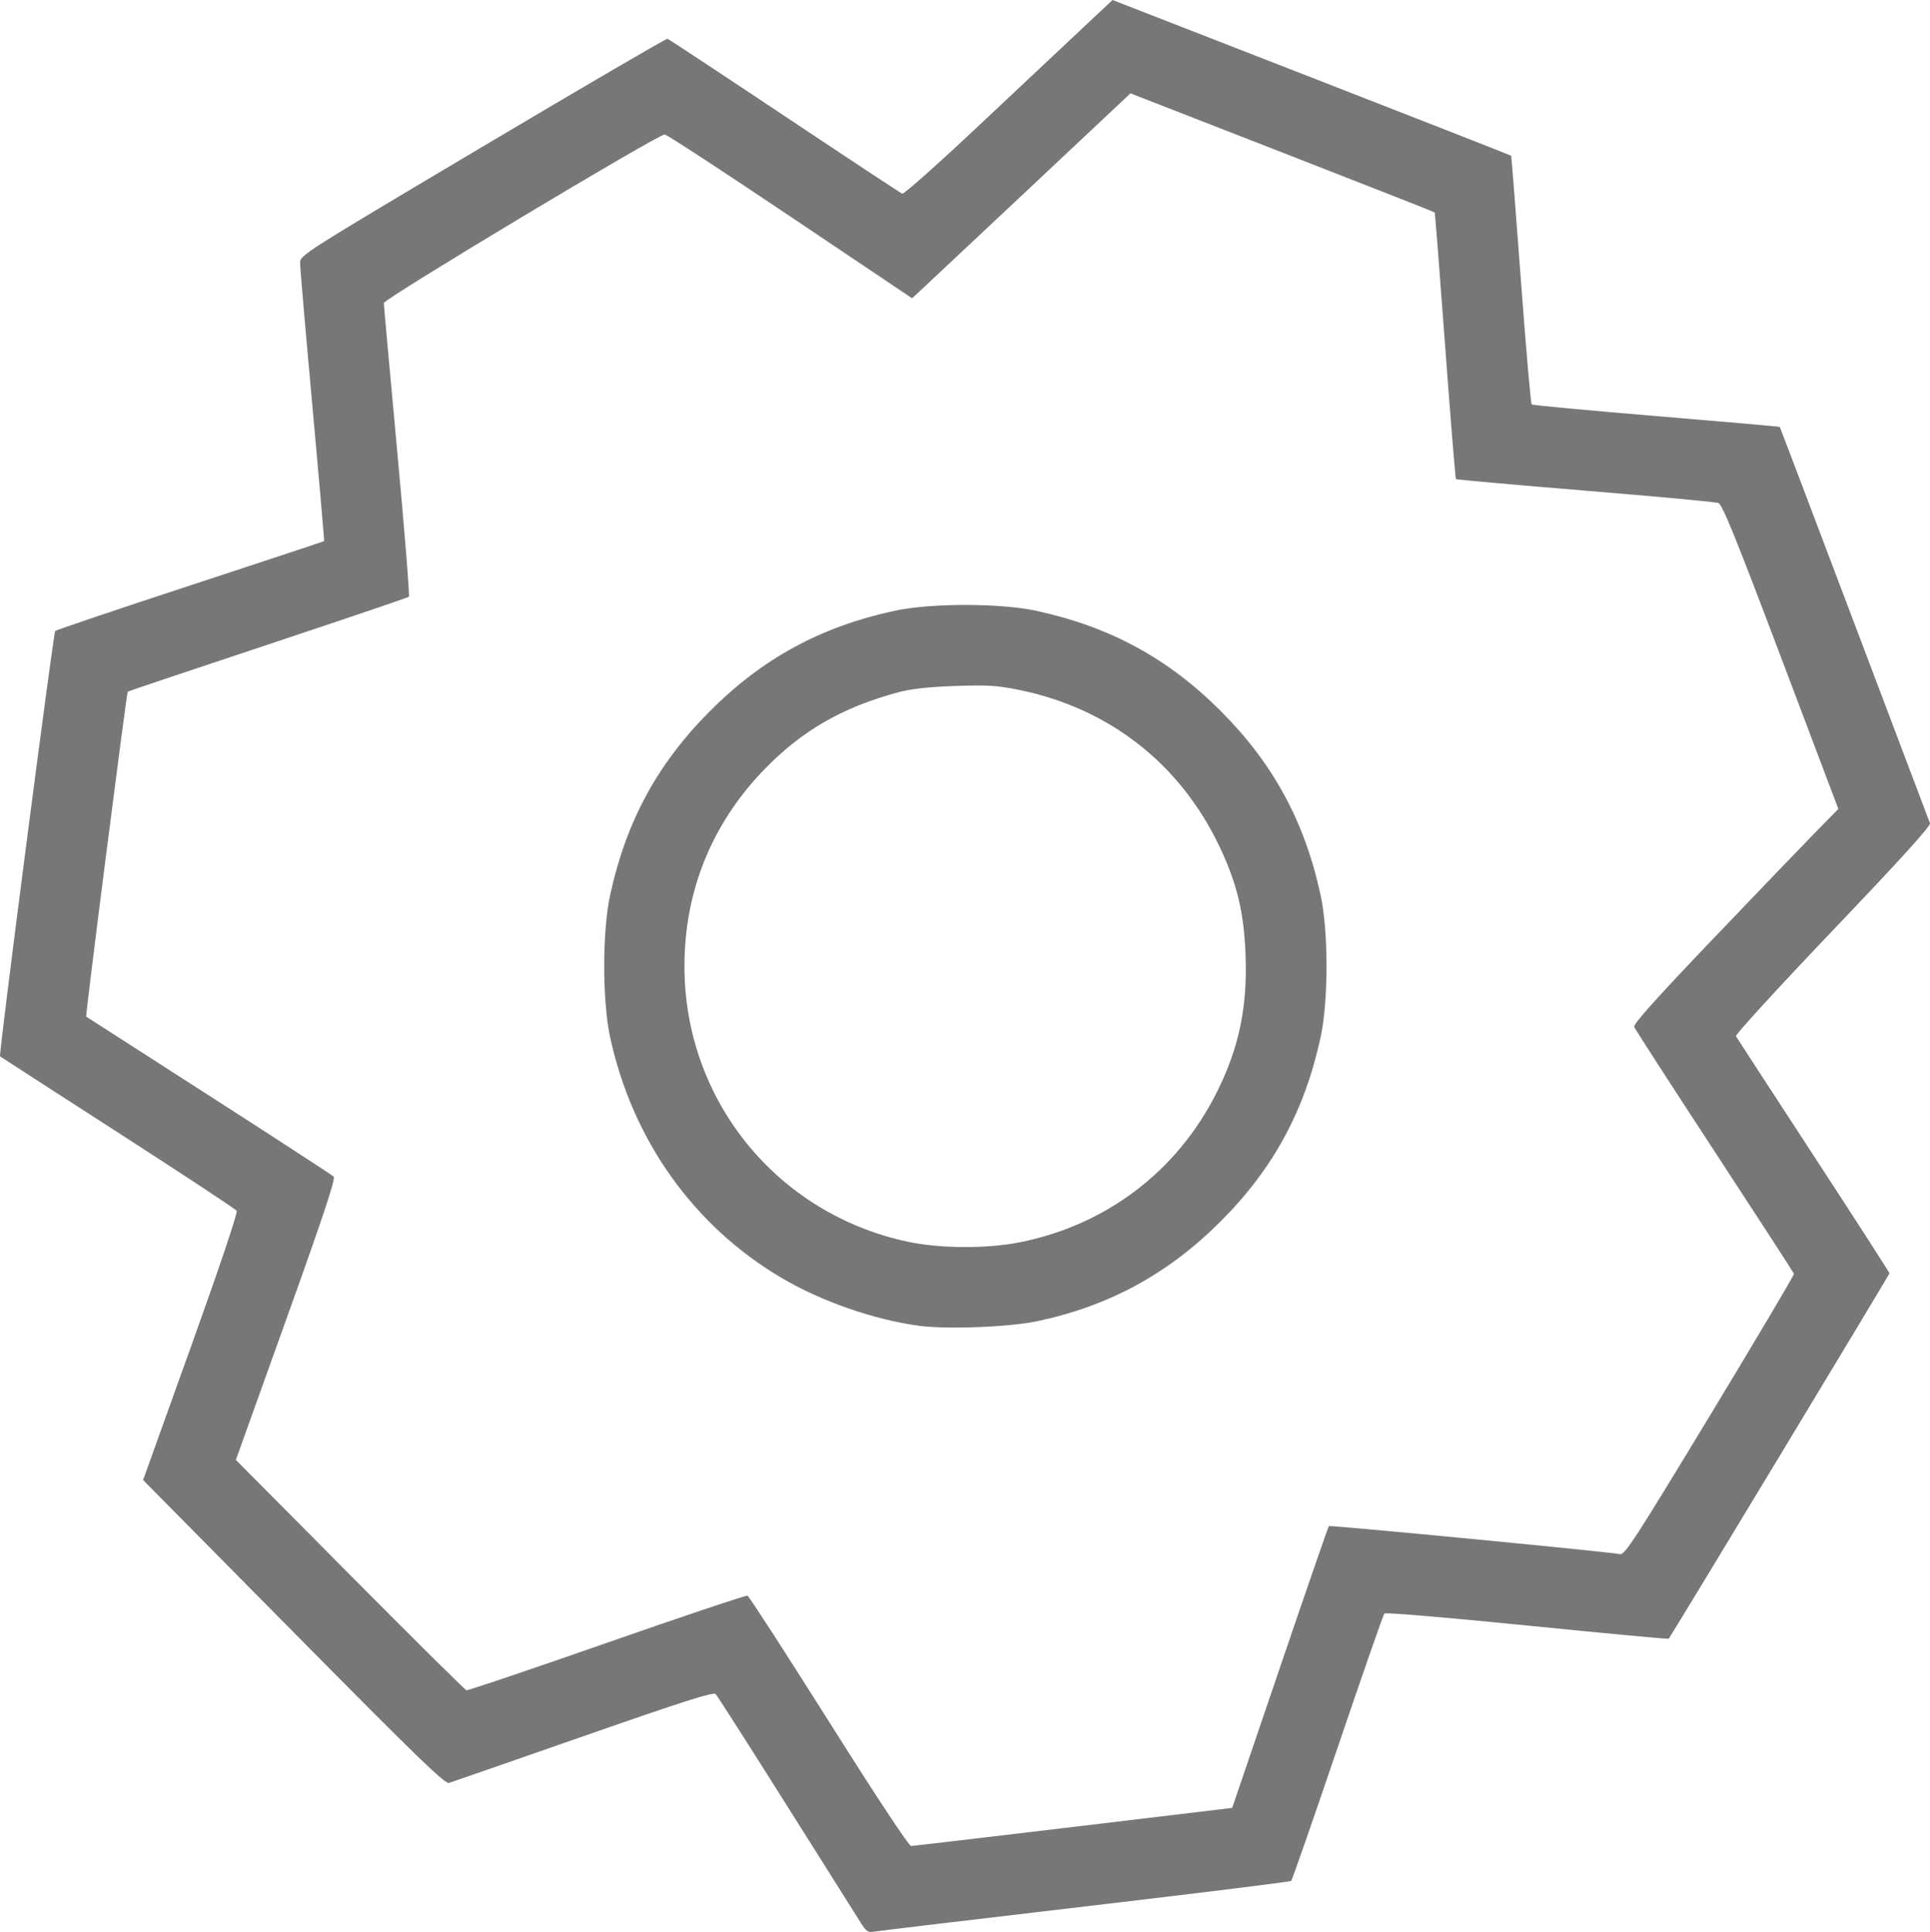 <?xml version="1.0" encoding="UTF-8" standalone="no"?>
<svg
   xmlns:dc="http://purl.org/dc/elements/1.1/"
   xmlns:cc="http://creativecommons.org/ns#"
   xmlns:rdf="http://www.w3.org/1999/02/22-rdf-syntax-ns#"
   xmlns:svg="http://www.w3.org/2000/svg"
   xmlns="http://www.w3.org/2000/svg"
   height="783.808"
   width="783.2"
   version="1.1"
   id="svg2">
  <defs
     id="defs8" />
  <path
     id="path4"
     style="fill:#777777"
     d="m 349.145,779.829 c -1.514,-2.391 -15.086,-23.922 -30.16,-47.847 -15.074,-23.925 -27.931,-44.04 -28.571,-44.7 -0.9,-0.928 -13.051,2.947 -53.664,17.114 -28.875,10.073 -53.409,18.598 -54.521,18.944 -1.67,0.521 -12.636,-10.103 -63.093,-61.124 L 58.063,600.463 77.455,546.472 C 89.129,513.972 96.53,491.985 96.049,491.235 95.61,490.549 73.875,476.22 47.75,459.392 21.625,442.564 0.143,428.693 0.011,428.567 -0.575,428.003 21.662,256.677 22.411,255.987 c 0.462,-0.425 25.14,-8.746 54.84,-18.491 29.7,-9.745 54.114,-17.824 54.254,-17.953 0.14,-0.13 -1.998,-24.889 -4.75,-55.021 -2.752,-30.132 -4.993,-56.193 -4.98,-57.913 0.024,-3.074 1.295,-3.882 74.092,-47.127 40.738,-24.2 74.484,-43.885 74.992,-43.745 0.508,0.14 21.883,14.233 47.5,31.317 25.617,17.084 47.12,31.27 47.784,31.525 0.665,0.255 14.5,-12.037 30.745,-27.317 16.245,-15.279 35.171,-33.064 42.058,-39.521 L 451.467,0 532.23,31.446 c 44.42,17.295 80.868,31.578 80.997,31.741 0.128,0.162 1.902,22.795 3.942,50.295 2.04,27.5 4.018,50.269 4.395,50.599 0.377,0.329 23.141,2.459 50.586,4.733 27.445,2.274 49.993,4.255 50.107,4.401 0.114,0.147 13.736,36.042 30.271,79.767 16.535,43.725 30.333,80.184 30.662,81.02 0.413,1.05 -11.783,14.496 -39.378,43.415 -21.987,23.042 -39.699,42.383 -39.36,42.98 0.339,0.597 14.495,22.349 31.457,48.338 16.963,25.989 30.841,47.52 30.841,47.848 0,0.504 -88.629,147.201 -89.581,148.272 -0.182,0.205 -26.038,-2.211 -57.458,-5.368 -31.997,-3.215 -57.478,-5.358 -57.926,-4.872 -0.439,0.477 -8.971,24.939 -18.959,54.359 -9.988,29.42 -18.479,53.778 -18.869,54.129 -0.39,0.35 -37.833,4.992 -83.208,10.314 -45.375,5.322 -83.929,9.921 -85.676,10.219 -2.887,0.493 -3.426,0.147 -5.929,-3.806 z m 86.49,-38.649 64.385,-7.699 19.381,-56.933 c 10.66,-31.313 19.591,-57.143 19.848,-57.399 0.453,-0.453 113.823,10.457 118.166,11.371 1.918,0.404 6.064,-5.982 36.5,-56.231 18.885,-31.178 34.221,-57.058 34.081,-57.511 -0.14,-0.453 -14.645,-22.812 -32.234,-49.686 -17.589,-26.874 -32.255,-49.581 -32.592,-50.459 -0.438,-1.142 8.592,-11.232 31.658,-35.375 17.749,-18.578 36.524,-38.118 41.723,-43.423 l 9.453,-9.645 -23.335,-61.708 c -18.594,-49.17 -23.75,-61.856 -25.377,-62.433 -1.123,-0.398 -25.442,-2.645 -54.042,-4.992 -28.6,-2.347 -52.189,-4.45 -52.42,-4.675 -0.231,-0.224 -2.211,-24.594 -4.399,-54.155 -2.189,-29.561 -4.087,-53.884 -4.219,-54.052 -0.131,-0.168 -27.966,-11.106 -61.854,-24.306 L 458.743,37.869 416.997,77.088 C 394.036,98.658 374.095,117.364 372.683,118.656 l -2.567,2.349 L 320.683,87.808 C 293.495,69.549 270.575,54.581 269.75,54.546 267.122,54.433 155.749,121.255 155.761,122.938 c 0.006,0.849 2.446,27.868 5.423,60.043 2.977,32.175 5.109,58.781 4.739,59.125 -0.37,0.344 -26.098,9.068 -57.173,19.387 -31.075,10.319 -56.685,18.923 -56.912,19.12 -0.484,0.421 -17.254,131.58 -16.857,131.838 0.148,0.096 22.544,14.482 49.769,31.968 27.225,17.486 50.015,32.304 50.644,32.927 0.858,0.85 -3.97,15.39 -19.268,58.039 l -20.412,56.905 46.268,46.595 c 25.447,25.627 46.732,46.722 47.3,46.877 0.567,0.155 26.217,-8.513 57,-19.261 30.783,-10.748 56.465,-19.352 57.071,-19.119 0.606,0.233 15.456,23.185 33,51.006 19.454,30.85 32.483,50.565 33.397,50.537 0.825,-0.025 30.473,-3.511 65.885,-7.745 z M 372.954,537.879 c -18.283,-2.47 -39.553,-9.866 -55.695,-19.367 -35.755,-21.043 -60.68,-56.036 -69.692,-97.842 -3.163,-14.676 -3.163,-42.701 0,-57.377 6.451,-29.926 19.236,-53.494 40.618,-74.877 21.383,-21.383 44.951,-34.168 74.877,-40.618 14.676,-3.163 42.701,-3.163 57.377,0 29.926,6.451 53.494,19.236 74.877,40.618 21.383,21.383 34.168,44.951 40.618,74.877 3.163,14.676 3.163,42.701 0,57.377 -6.451,29.926 -19.236,53.494 -40.618,74.877 -21.278,21.278 -45.227,34.309 -74.366,40.463 -11.382,2.404 -36.731,3.391 -47.995,1.869 z m 40.511,-33.805 c 35.328,-6.887 64.304,-28.875 80.331,-60.958 8.994,-18.003 12.446,-34.473 11.662,-55.634 -0.642,-17.334 -3.512,-29.226 -10.664,-44.199 -15.984,-33.462 -44.638,-55.856 -81.043,-63.338 -9.03,-1.856 -12.67,-2.085 -26,-1.637 -10.859,0.365 -17.745,1.116 -23,2.508 -22.914,6.068 -39.78,15.84 -55.201,31.981 -20.883,21.858 -31.799,49.041 -31.799,79.185 0,54.432 37.65,100.717 91,111.872 12.886,2.694 31.553,2.786 44.715,0.221 z" />
</svg>
